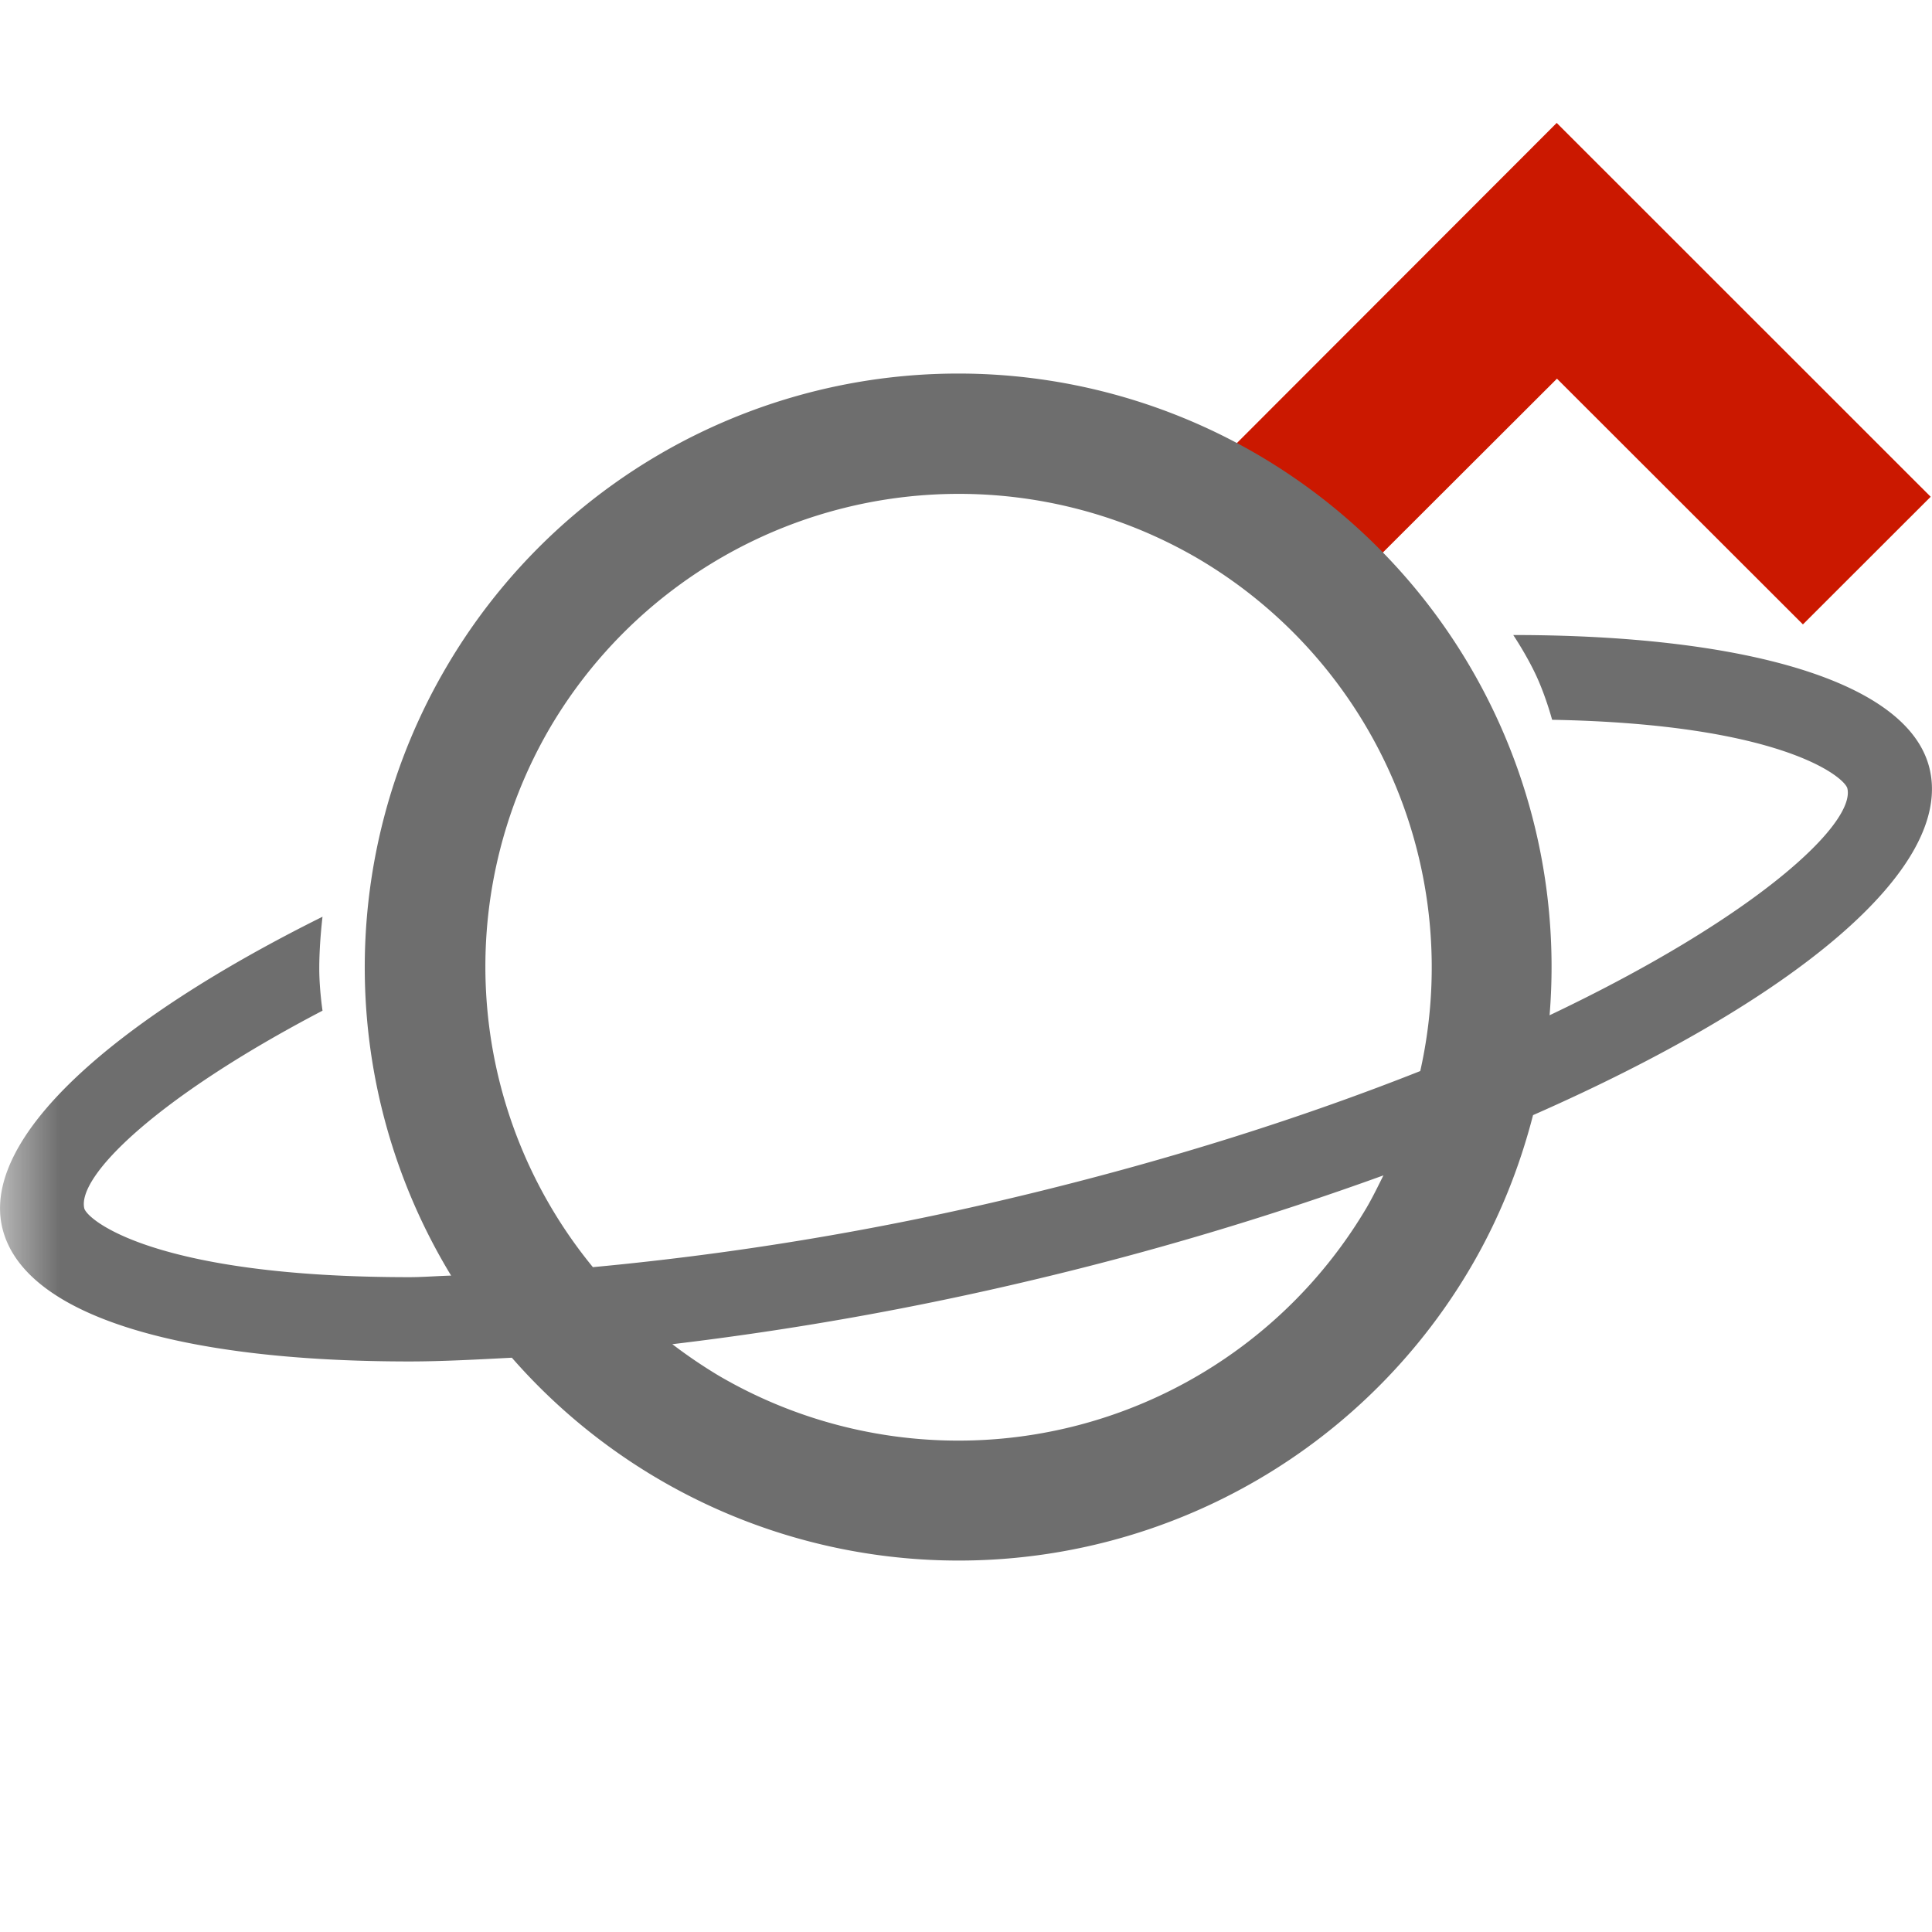 <svg width="16" height="16" xmlns="http://www.w3.org/2000/svg" shape-rendering="geometricPrecision" fill="#6e6e6e"><defs><mask id="a"><rect fill="#fff" width="100%" height="100%"/><path fill="#000" d="M12.892-.396l-4.507 4.51 2.471 2.471 2.038-2.036 2.037 2.035 2.473-2.47z"/></mask></defs><path fill="#cb1800" d="M12.894 3.136l2.037 2.035 1.058-1.057-3.097-3.096-3.093 3.096 1.057 1.057z"/><path mask="url(#a)" d="M15.98 6.366c-.174-.729-1.551-1.107-3.448-1.107 0 0 .104.154.185.325.083.175.137.377.137.377 1.909.035 2.423.478 2.445.568.069.291-.751 1.064-2.466 1.879a4.913 4.913 0 00-9.135-2.886 4.913 4.913 0 00.038 5.042c-.113.003-.236.013-.346.013-2.112 0-2.669-.476-2.692-.57-.061-.264.592-.915 1.973-1.637 0 0-.028-.184-.027-.361.001-.209.027-.417.027-.417C.926 8.459-.157 9.426.019 10.168c.174.729 1.475 1.107 3.372 1.107.268 0 .558-.016.848-.031a4.916 4.916 0 007.937-.742c.239-.406.408-.833.52-1.267 2.154-.948 3.483-2.035 3.284-2.869zM4.556 6.025a3.928 3.928 0 015.369-1.397 3.928 3.928 0 011.837 4.242c-.937.371-2.055.735-3.369 1.048a24.957 24.957 0 01-3.483.576 3.924 3.924 0 01-.354-4.469zm6.763 3.974a3.928 3.928 0 01-5.368 1.393 4.149 4.149 0 01-.383-.26 26.342 26.342 0 002.987-.532 26.373 26.373 0 002.902-.866c-.044.088-.087.177-.138.265z"/></svg>